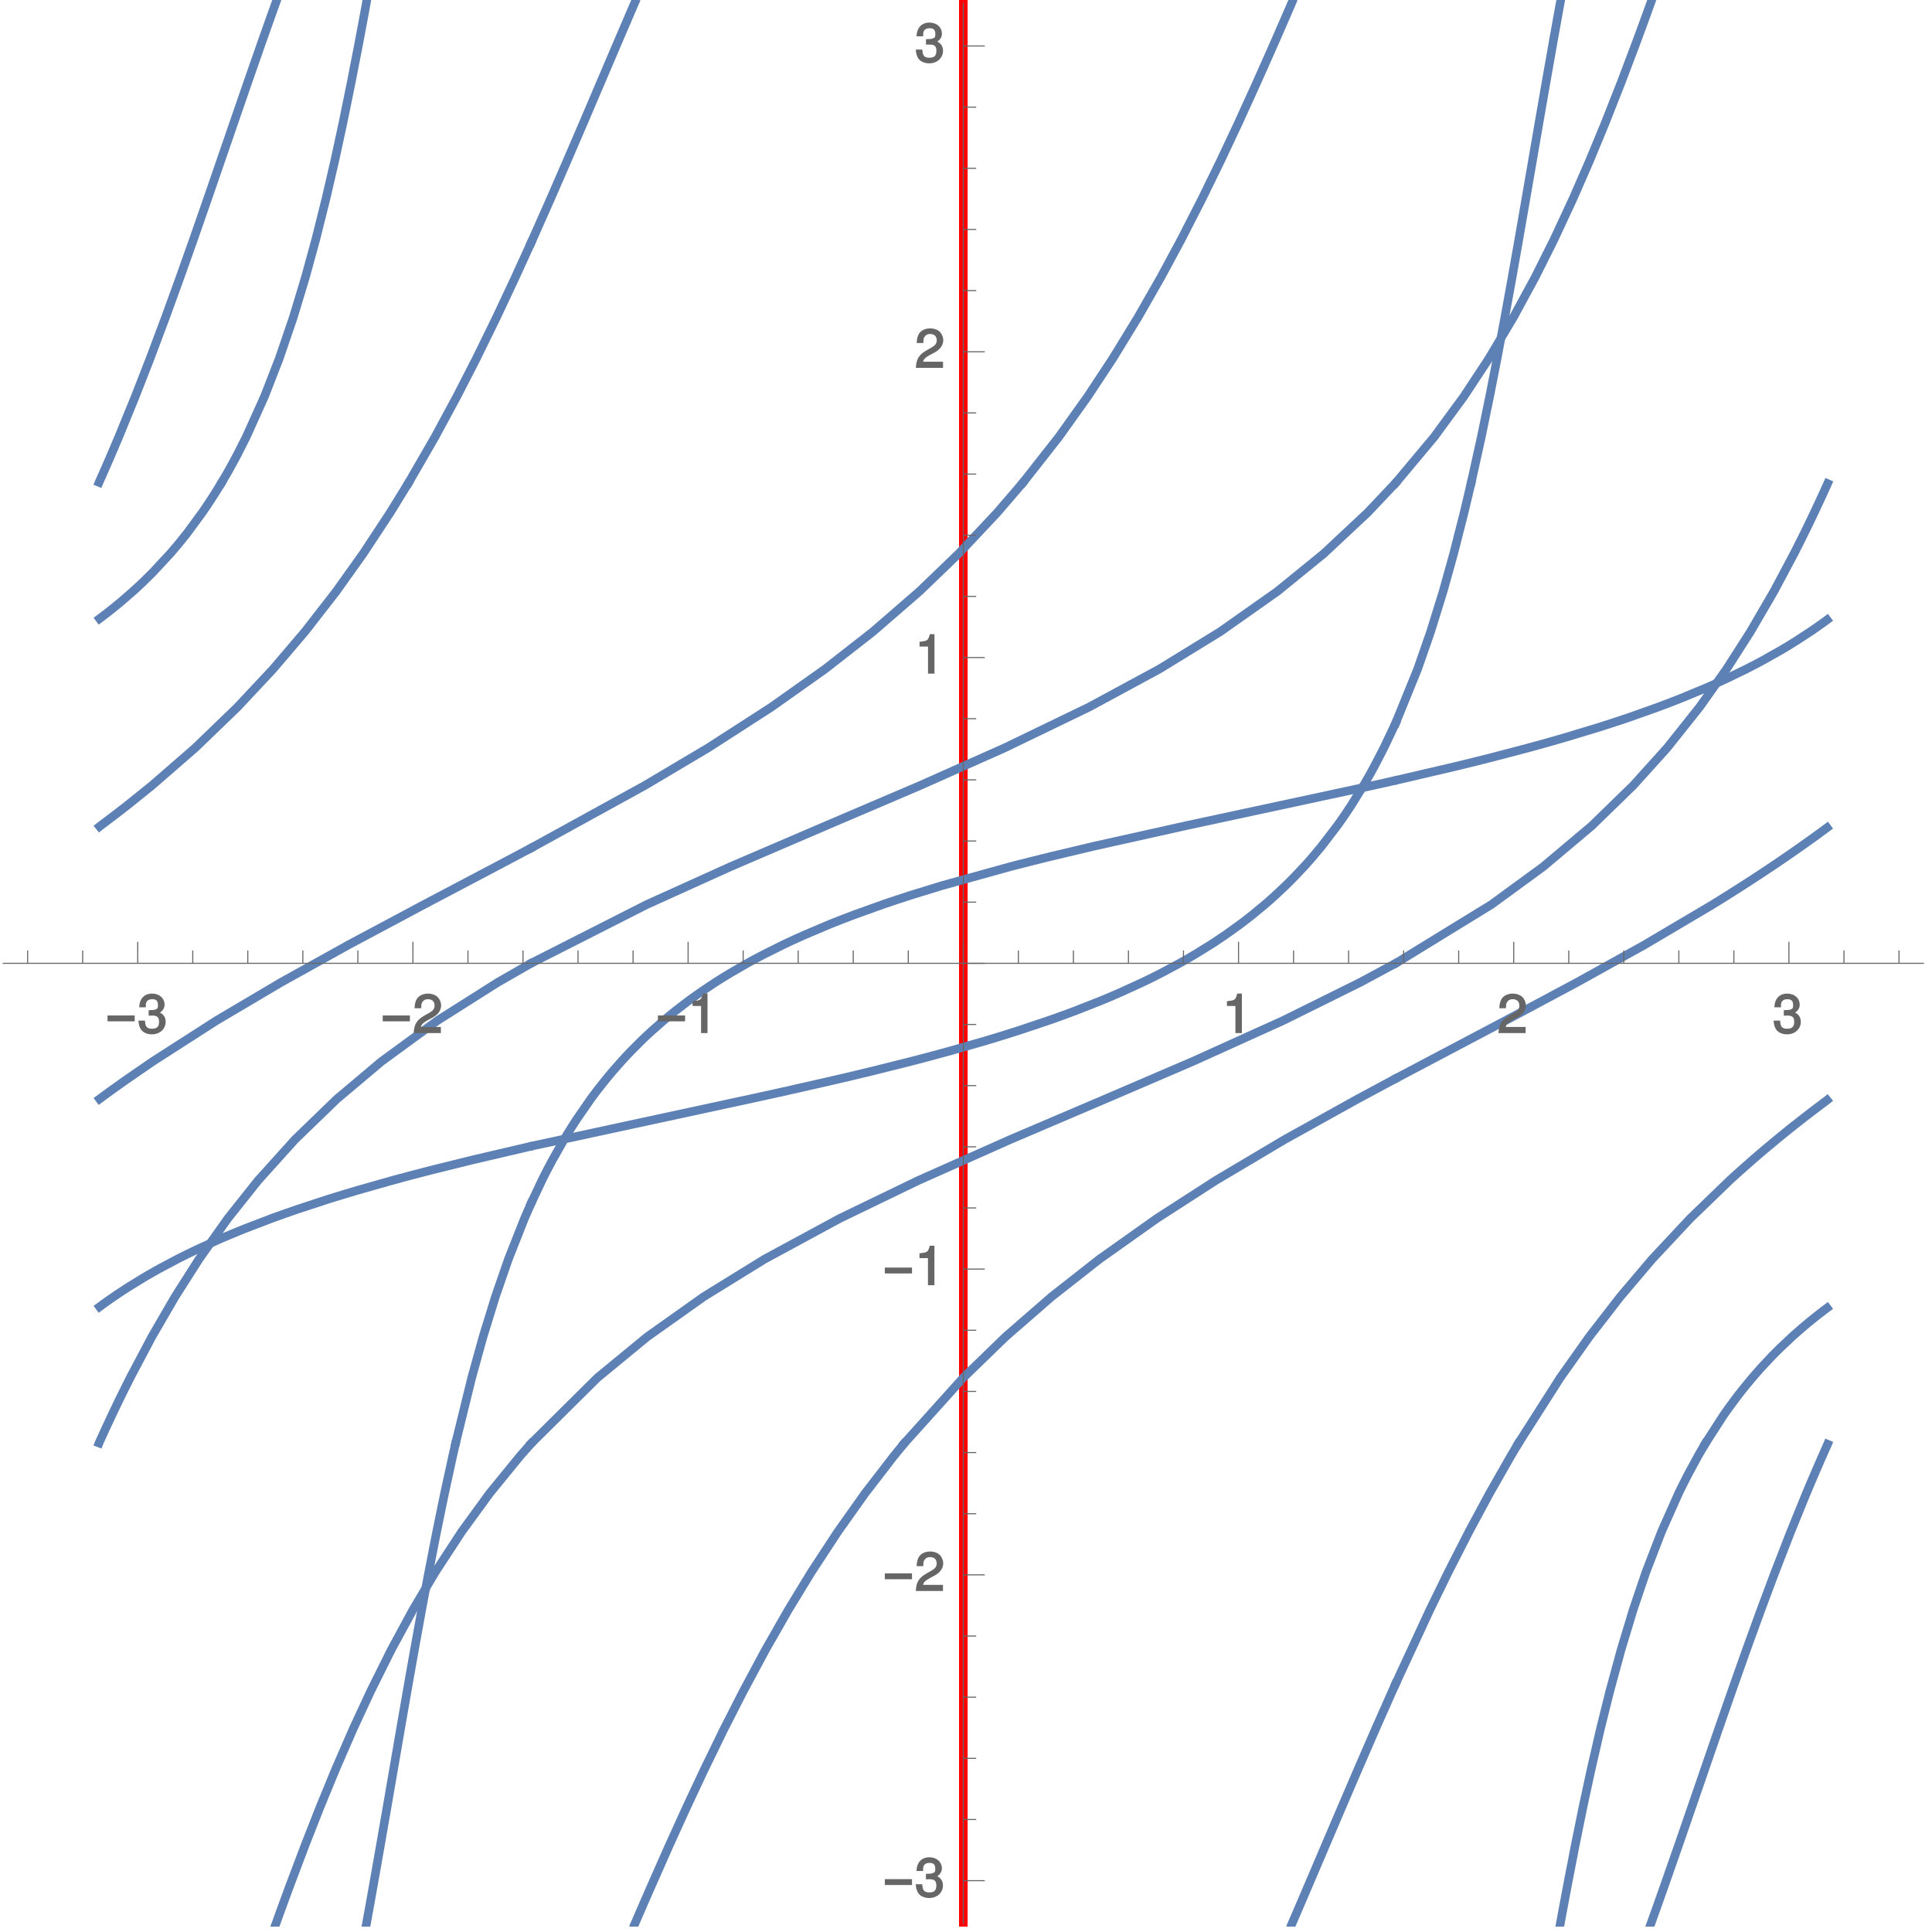 <?xml version="1.0" encoding="UTF-8"?>
<svg xmlns="http://www.w3.org/2000/svg" xmlns:xlink="http://www.w3.org/1999/xlink" width="360pt" height="360pt" viewBox="0 0 360 360" version="1.1">
<defs>
<g>
<symbol overflow="visible" id="glyph0-0">
<path style="stroke:none;" d="M 0.453 -0.125 L 0.453 -8.266 L 4.531 -8.266 L 4.531 0 L 0.453 0 Z M 1.25 -0.891 L 3.578 -0.891 L 3.578 -7.375 L 1.406 -7.375 L 1.406 -0.891 Z M 1.25 -0.891 "/>
</symbol>
<symbol overflow="visible" id="glyph0-1">
<path style="stroke:none;" d="M 5.281 -2.188 L 0.375 -2.188 L 0.375 -3.281 L 5.438 -3.281 L 5.438 -2.188 Z M 5.281 -2.188 "/>
</symbol>
<symbol overflow="visible" id="glyph1-0">
<path style="stroke:none;" d=""/>
</symbol>
<symbol overflow="visible" id="glyph1-1">
<path style="stroke:none;" d="M 2.203 -3.25 L 2.312 -3.25 L 2.688 -3.266 C 3.656 -3.266 3.984 -2.953 3.984 -2.094 C 3.984 -1.203 3.609 -0.812 2.688 -0.812 C 1.734 -0.812 1.422 -1.156 1.359 -2.328 L 0.141 -2.328 C 0.188 -1.625 0.344 -1.156 0.516 -0.844 C 0.875 -0.156 1.688 0.234 2.656 0.234 C 4.125 0.234 5.219 -0.766 5.219 -2.109 C 5.219 -3.016 4.703 -3.656 3.859 -3.938 L 3.859 -3.672 C 4.516 -3.938 5.016 -4.562 5.016 -5.266 C 5.016 -6.484 4.047 -7.359 2.688 -7.359 C 1.266 -7.359 0.328 -6.438 0.297 -4.797 L 1.516 -4.797 C 1.516 -5.359 1.516 -5.516 1.625 -5.734 C 1.812 -6.125 2.156 -6.312 2.703 -6.312 C 3.484 -6.312 3.781 -5.984 3.781 -5.234 C 3.781 -4.734 3.766 -4.578 3.375 -4.422 C 3.141 -4.312 2.828 -4.281 2.047 -4.266 L 2.047 -3.25 Z M 2.203 -3.25 "/>
</symbol>
<symbol overflow="visible" id="glyph1-2">
<path style="stroke:none;" d="M 5.062 -1.141 L 1.516 -1.141 C 1.578 -1.578 1.844 -1.859 2.719 -2.375 L 3.719 -2.906 C 4.703 -3.453 5.266 -4.266 5.266 -5.141 C 5.266 -5.734 4.984 -6.375 4.562 -6.766 C 4.141 -7.141 3.516 -7.359 2.844 -7.359 C 1.938 -7.359 1.156 -7 0.766 -6.406 C 0.516 -6.016 0.344 -5.484 0.312 -4.625 L 1.547 -4.625 C 1.562 -5.234 1.578 -5.438 1.703 -5.672 C 1.938 -6.094 2.281 -6.312 2.812 -6.312 C 3.609 -6.312 4.047 -5.875 4.047 -5.125 C 4.047 -4.562 3.766 -4.188 3.125 -3.812 L 2.203 -3.297 C 0.734 -2.453 0.25 -1.688 0.156 0 L 5.219 0 L 5.219 -1.141 Z M 5.062 -1.141 "/>
</symbol>
<symbol overflow="visible" id="glyph1-3">
<path style="stroke:none;" d="M 2.422 -5.188 L 2.422 0 L 3.625 0 L 3.625 -7.359 L 2.766 -7.359 C 2.406 -6.125 2.375 -6.125 0.844 -5.938 L 0.844 -5.047 L 2.422 -5.047 Z M 2.422 -5.188 "/>
</symbol>
</g>
<clipPath id="clip1">
  <path d="M 178 268 L 181 268 L 181 359 L 178 359 Z M 178 268 "/>
</clipPath>
<clipPath id="clip2">
  <path d="M 289 268 L 319 268 L 319 359 L 289 359 Z M 289 268 "/>
</clipPath>
<clipPath id="clip3">
  <path d="M 50 267 L 100 267 L 100 359 L 50 359 Z M 50 267 "/>
</clipPath>
<clipPath id="clip4">
  <path d="M 117 267 L 170 267 L 170 359 L 117 359 Z M 117 267 "/>
</clipPath>
<clipPath id="clip5">
  <path d="M 67 268 L 86 268 L 86 359 L 67 359 Z M 67 268 "/>
</clipPath>
<clipPath id="clip6">
  <path d="M 306 268 L 342 268 L 342 359 L 306 359 Z M 306 268 "/>
</clipPath>
<clipPath id="clip7">
  <path d="M 239 312 L 262 312 L 262 359 L 239 359 Z M 239 312 "/>
</clipPath>
</defs>
<g id="surface1">
<g clip-path="url(#clip1)" clip-rule="nonzero">
<path style="fill:none;stroke-width:1.6;stroke-linecap:square;stroke-linejoin:miter;stroke:rgb(99.998%,0%,0%);stroke-opacity:1;stroke-miterlimit:3.25;" d="M 179.5 1.5 L 179.5 90.887 " transform="matrix(1,0,0,-1,0,360)"/>
</g>
<path style="fill:none;stroke-width:1.6;stroke-linecap:square;stroke-linejoin:miter;stroke:rgb(99.998%,0%,0%);stroke-opacity:1;stroke-miterlimit:3.25;" d="M 179.5 91.113 L 179.5 269.887 " transform="matrix(1,0,0,-1,0,360)"/>
<path style="fill:none;stroke-width:1.6;stroke-linecap:square;stroke-linejoin:miter;stroke:rgb(99.998%,0%,0%);stroke-opacity:1;stroke-miterlimit:3.25;" d="M 179.5 270.113 L 179.5 359.5 " transform="matrix(1,0,0,-1,0,360)"/>
<g clip-path="url(#clip2)" clip-rule="nonzero">
<path style="fill:none;stroke-width:1.6;stroke-linecap:square;stroke-linejoin:miter;stroke:rgb(36.839%,50.677%,70.978%);stroke-opacity:1;stroke-miterlimit:3.25;" d="M 290.73 1.5 L 290.809 1.938 L 290.891 2.379 L 291.051 3.258 L 291.379 5.012 L 292.039 8.527 L 293.516 16.145 L 294.961 23.258 L 296.465 30.23 L 298.203 37.797 L 299.961 44.855 L 302.043 52.508 L 304.312 60.02 L 306.684 67.027 L 309.613 74.625 L 312.773 81.719 L 312.824 81.824 L 312.875 81.934 L 312.98 82.152 L 313.195 82.586 L 313.625 83.457 L 314.508 85.195 L 316.395 88.672 L 316.527 88.906 L 316.664 89.141 L 316.934 89.613 L 317.488 90.555 L 317.684 90.887 " transform="matrix(1,0,0,-1,0,360)"/>
</g>
<path style="fill:none;stroke-width:1.6;stroke-linecap:square;stroke-linejoin:miter;stroke:rgb(36.839%,50.677%,70.978%);stroke-opacity:1;stroke-miterlimit:3.25;" d="M 317.82 91.113 L 321.109 96.215 L 321.184 96.324 L 321.262 96.434 L 321.414 96.656 L 321.723 97.094 L 322.355 97.977 L 323.664 99.734 L 323.836 99.953 L 324.004 100.176 L 324.348 100.613 L 325.047 101.496 L 326.504 103.254 L 326.605 103.375 L 326.711 103.492 L 326.914 103.73 L 327.332 104.207 L 328.18 105.164 L 329.965 107.07 L 330.078 107.188 L 330.195 107.309 L 330.426 107.547 L 330.898 108.023 L 331.863 108.977 L 333.895 110.887 L 334.152 111.121 L 334.414 111.352 L 334.941 111.82 L 336.023 112.758 L 336.164 112.875 L 336.301 112.992 L 337.145 113.695 L 338.309 114.633 L 338.457 114.746 L 338.902 115.098 L 339.816 115.801 L 340.441 116.27 L 340.445 116.273 " transform="matrix(1,0,0,-1,0,360)"/>
<path style="fill:none;stroke-width:1.6;stroke-linecap:square;stroke-linejoin:miter;stroke:rgb(36.839%,50.677%,70.978%);stroke-opacity:1;stroke-miterlimit:3.25;" d="M 18.555 116.5 L 18.719 116.621 L 18.875 116.738 L 19.199 116.973 L 19.852 117.441 L 21.191 118.375 L 21.512 118.594 L 21.836 118.812 L 22.492 119.25 L 23.836 120.125 L 26.672 121.871 L 27.039 122.09 L 27.41 122.305 L 28.168 122.742 L 29.719 123.617 L 33.004 125.363 L 33.234 125.48 L 33.469 125.598 L 33.938 125.836 L 34.891 126.309 L 36.859 127.258 L 41.043 129.152 L 41.316 129.27 L 41.594 129.387 L 42.148 129.625 L 43.273 130.098 L 45.594 131.047 L 50.543 132.941 L 51.145 133.16 L 51.758 133.383 L 52.996 133.824 L 55.543 134.707 L 60.941 136.477 L 61.293 136.586 L 61.645 136.699 L 62.355 136.918 L 63.793 137.359 L 66.754 138.246 L 72.988 140.012 L 73.863 140.254 L 74.75 140.492 L 76.543 140.973 L 80.223 141.93 L 87.938 143.844 L 98.445 146.297 " transform="matrix(1,0,0,-1,0,360)"/>
<path style="fill:none;stroke-width:1.6;stroke-linecap:square;stroke-linejoin:miter;stroke:rgb(36.839%,50.677%,70.978%);stroke-opacity:1;stroke-miterlimit:3.25;" d="M 99.457 146.527 L 139.629 155.199 L 140.637 155.418 L 141.641 155.641 L 143.645 156.078 L 147.602 156.957 L 155.316 158.711 L 155.785 158.82 L 156.258 158.93 L 157.195 159.148 L 159.051 159.586 L 162.699 160.465 L 169.707 162.219 L 170.168 162.34 L 170.625 162.457 L 171.539 162.695 L 173.336 163.172 L 176.848 164.121 L 179.441 164.863 L 183.496 166.023 L 183.895 166.145 L 184.293 166.262 L 185.082 166.5 L 186.637 166.977 L 189.652 167.926 L 195.34 169.832 L 195.973 170.051 L 196.602 170.273 L 197.836 170.719 L 200.242 171.605 L 204.773 173.383 L 205.047 173.492 L 205.316 173.605 L 205.855 173.828 L 206.91 174.27 L 208.965 175.16 L 212.844 176.938 L 213.07 177.043 L 213.75 177.371 L 214.637 177.805 L 216.363 178.676 L 219.629 180.418 L 220.02 180.637 L 220.406 180.855 L 221.172 181.289 L 222.66 182.16 L 225.48 183.902 L 225.668 184.02 L 225.848 184.137 L 226.215 184.375 L 226.93 184.848 L 228.324 185.789 L 230.961 187.68 L 231.121 187.797 L 231.277 187.918 L 231.59 188.152 L 232.207 188.625 L 233.414 189.57 L 235.695 191.457 L 235.824 191.57 L 235.949 191.68 L 236.207 191.898 L 236.707 192.34 L 237.688 193.223 L 239.559 194.984 L 239.672 195.094 L 239.785 195.207 L 240.008 195.426 L 240.453 195.867 L 241.32 196.746 L 242.98 198.512 L 243.09 198.629 L 243.195 198.75 L 243.414 198.988 L 243.84 199.465 L 244.672 200.422 L 246.266 202.332 L 249.191 206.152 L 249.273 206.273 L 249.359 206.391 L 249.527 206.625 L 249.859 207.094 L 250.512 208.031 L 251.762 209.906 L 254.086 213.656 L 254.152 213.766 L 254.215 213.875 L 254.344 214.094 L 254.598 214.531 L 255.094 215.406 L 256.062 217.156 L 257.875 220.656 L 260 225.137 " transform="matrix(1,0,0,-1,0,360)"/>
<path style="fill:none;stroke-width:1.6;stroke-linecap:square;stroke-linejoin:miter;stroke:rgb(36.839%,50.677%,70.978%);stroke-opacity:1;stroke-miterlimit:3.25;" d="M 260.102 225.363 L 264.156 235.332 L 266.574 242.277 L 268.91 249.812 L 270.871 256.848 L 272.812 264.469 L 274.094 269.887 " transform="matrix(1,0,0,-1,0,360)"/>
<path style="fill:none;stroke-width:1.6;stroke-linecap:square;stroke-linejoin:miter;stroke:rgb(36.839%,50.677%,70.978%);stroke-opacity:1;stroke-miterlimit:3.25;" d="M 274.148 270.113 L 276.016 278.566 L 277.578 286.137 L 278.965 293.199 L 280.402 300.855 L 281.77 308.371 L 283.008 315.383 L 284.332 322.988 L 285.559 330.086 L 286.758 337.043 L 288.07 344.594 L 289.312 351.637 L 289.332 351.758 L 289.355 351.883 L 289.484 352.621 L 289.66 353.602 L 290.016 355.566 L 290.039 355.691 L 290.059 355.812 L 290.105 356.059 L 290.191 356.551 L 290.371 357.535 L 290.395 357.656 L 290.414 357.781 L 290.461 358.027 L 290.551 358.516 L 290.57 358.641 L 290.594 358.762 L 290.641 359.008 L 290.66 359.133 L 290.684 359.254 L 290.707 359.379 L 290.73 359.5 " transform="matrix(1,0,0,-1,0,360)"/>
<g clip-path="url(#clip3)" clip-rule="nonzero">
<path style="fill:none;stroke-width:1.6;stroke-linecap:square;stroke-linejoin:miter;stroke:rgb(36.839%,50.677%,70.978%);stroke-opacity:1;stroke-miterlimit:3.25;" d="M 51.398 1.5 L 51.477 1.719 L 51.559 1.938 L 51.715 2.379 L 52.031 3.258 L 52.672 5.012 L 53.961 8.527 L 56.836 16.145 L 59.629 23.258 L 62.496 30.23 L 65.785 37.797 L 69.059 44.855 L 72.867 52.508 L 76.938 60.02 L 81.086 67.027 L 86.055 74.625 L 91.223 81.719 L 96.895 88.672 L 98.848 90.887 " transform="matrix(1,0,0,-1,0,360)"/>
</g>
<path style="fill:none;stroke-width:1.6;stroke-linecap:square;stroke-linejoin:miter;stroke:rgb(36.839%,50.677%,70.978%);stroke-opacity:1;stroke-miterlimit:3.25;" d="M 99.055 91.113 L 111.301 103.254 L 120.574 110.887 L 131.125 118.375 L 142.441 125.363 L 156.434 132.941 L 171.059 140.012 L 179.645 143.836 L 188.273 147.676 L 205.91 155.199 L 222.262 162.219 L 239.09 169.832 L 253.434 176.938 L 259.844 180.387 " transform="matrix(1,0,0,-1,0,360)"/>
<path style="fill:none;stroke-width:1.6;stroke-linecap:square;stroke-linejoin:miter;stroke:rgb(36.839%,50.677%,70.978%);stroke-opacity:1;stroke-miterlimit:3.25;" d="M 260.254 180.613 L 277.914 191.457 L 287.566 198.512 L 296.637 206.152 L 304.344 213.656 L 310.652 220.656 L 316.695 228.246 L 321.719 235.332 L 326.164 242.277 L 330.551 249.812 L 334.297 256.848 L 334.355 256.965 L 334.418 257.086 L 334.781 257.801 L 335.262 258.754 L 336.207 260.656 L 336.266 260.777 L 336.324 260.895 L 336.676 261.609 L 337.137 262.562 L 338.047 264.469 L 338.102 264.582 L 338.152 264.691 L 338.469 265.359 L 338.883 266.25 L 338.934 266.359 L 338.988 266.473 L 339.09 266.695 L 339.297 267.137 L 339.703 268.027 L 339.754 268.141 L 339.809 268.25 L 339.91 268.473 L 340.109 268.918 L 340.16 269.027 L 340.211 269.141 L 340.312 269.363 L 340.363 269.473 L 340.414 269.586 L 340.465 269.695 L 340.512 269.809 L 340.547 269.887 " transform="matrix(1,0,0,-1,0,360)"/>
<path style="fill:none;stroke-width:1.6;stroke-linecap:square;stroke-linejoin:miter;stroke:rgb(36.839%,50.677%,70.978%);stroke-opacity:1;stroke-miterlimit:3.25;" d="M 18.453 270.113 L 18.512 270.254 L 18.562 270.363 L 18.613 270.477 L 18.715 270.699 L 18.762 270.809 L 18.812 270.922 L 18.91 271.141 L 19.109 271.586 L 19.156 271.695 L 19.207 271.805 L 19.301 272.023 L 19.496 272.461 L 19.879 273.332 L 20.637 275.078 L 22.121 278.566 L 25.215 286.137 L 27.969 293.199 L 30.84 300.855 L 33.566 308.371 L 36.051 315.383 L 38.699 322.988 L 41.145 330.086 L 43.539 337.043 L 46.145 344.594 L 48.602 351.637 L 48.645 351.758 L 48.688 351.883 L 48.777 352.129 L 48.949 352.621 L 49.297 353.602 L 49.992 355.566 L 50.035 355.691 L 50.078 355.812 L 50.168 356.059 L 50.344 356.551 L 50.691 357.535 L 50.738 357.656 L 50.781 357.781 L 50.867 358.027 L 51.047 358.516 L 51.09 358.641 L 51.133 358.762 L 51.223 359.008 L 51.266 359.133 L 51.309 359.254 L 51.355 359.379 L 51.398 359.5 " transform="matrix(1,0,0,-1,0,360)"/>
<g clip-path="url(#clip4)" clip-rule="nonzero">
<path style="fill:none;stroke-width:1.6;stroke-linecap:square;stroke-linejoin:miter;stroke:rgb(36.839%,50.677%,70.978%);stroke-opacity:1;stroke-miterlimit:3.25;" d="M 118.281 1.5 L 118.469 1.938 L 118.66 2.379 L 119.039 3.258 L 119.801 5.012 L 121.336 8.527 L 124.707 16.145 L 127.941 23.258 L 131.211 30.23 L 134.895 37.797 L 138.496 44.855 L 142.602 52.508 L 146.891 60.02 L 151.164 67.027 L 156.145 74.625 L 161.18 81.719 L 166.543 88.672 L 168.352 90.887 " transform="matrix(1,0,0,-1,0,360)"/>
</g>
<path style="fill:none;stroke-width:1.6;stroke-linecap:square;stroke-linejoin:miter;stroke:rgb(36.839%,50.677%,70.978%);stroke-opacity:1;stroke-miterlimit:3.25;" d="M 168.543 91.113 L 179.473 103.254 L 187.344 110.887 L 195.949 118.375 L 204.852 125.363 L 215.535 132.941 L 226.496 140.012 L 239.398 147.676 L 252.934 155.199 L 259.836 158.906 " transform="matrix(1,0,0,-1,0,360)"/>
<path style="fill:none;stroke-width:1.6;stroke-linecap:square;stroke-linejoin:miter;stroke:rgb(36.839%,50.677%,70.978%);stroke-opacity:1;stroke-miterlimit:3.25;" d="M 260.266 159.137 L 280.531 169.832 L 293.832 176.938 L 300.246 180.5 L 306.367 183.902 L 319.137 191.457 L 319.316 191.57 L 319.496 191.68 L 319.852 191.898 L 320.562 192.34 L 321.973 193.223 L 324.75 194.984 L 324.922 195.094 L 325.09 195.207 L 325.434 195.426 L 326.113 195.867 L 327.465 196.746 L 330.125 198.512 L 330.305 198.629 L 330.48 198.75 L 330.836 198.988 L 331.539 199.465 L 332.938 200.422 L 333.113 200.543 L 333.285 200.66 L 333.633 200.898 L 334.32 201.379 L 335.684 202.332 L 335.852 202.453 L 336.02 202.57 L 336.355 202.809 L 337.027 203.289 L 337.195 203.406 L 337.359 203.527 L 337.695 203.766 L 338.355 204.242 L 338.52 204.363 L 338.684 204.48 L 339.012 204.723 L 339.176 204.84 L 339.34 204.961 L 339.668 205.199 L 339.828 205.316 L 339.992 205.438 L 340.152 205.559 L 340.316 205.676 L 340.445 205.773 " transform="matrix(1,0,0,-1,0,360)"/>
<path style="fill:none;stroke-width:1.6;stroke-linecap:square;stroke-linejoin:miter;stroke:rgb(36.839%,50.677%,70.978%);stroke-opacity:1;stroke-miterlimit:3.25;" d="M 18.555 206 L 18.598 206.035 L 18.762 206.152 L 18.918 206.273 L 19.074 206.391 L 19.391 206.625 L 20.012 207.094 L 21.25 208.031 L 23.676 209.906 L 28.336 213.656 L 36.387 220.656 L 44.254 228.246 L 50.883 235.332 L 56.801 242.277 L 62.66 249.812 L 67.676 256.848 L 72.695 264.469 L 76.035 269.887 " transform="matrix(1,0,0,-1,0,360)"/>
<path style="fill:none;stroke-width:1.6;stroke-linecap:square;stroke-linejoin:miter;stroke:rgb(36.839%,50.677%,70.978%);stroke-opacity:1;stroke-miterlimit:3.25;" d="M 76.172 270.113 L 81.051 278.566 L 85.141 286.137 L 88.766 293.199 L 92.512 300.855 L 96.043 308.371 L 98.898 314.637 " transform="matrix(1,0,0,-1,0,360)"/>
<path style="fill:none;stroke-width:1.6;stroke-linecap:square;stroke-linejoin:miter;stroke:rgb(36.839%,50.677%,70.978%);stroke-opacity:1;stroke-miterlimit:3.25;" d="M 99 314.863 L 102.605 322.988 L 105.691 330.086 L 108.684 337.043 L 111.902 344.594 L 114.906 351.637 L 114.957 351.758 L 115.012 351.883 L 115.328 352.621 L 115.746 353.602 L 116.59 355.566 L 116.641 355.691 L 116.695 355.812 L 117.434 357.535 L 117.484 357.656 L 117.539 357.781 L 117.645 358.027 L 117.855 358.516 L 117.91 358.641 L 117.961 358.762 L 118.07 359.008 L 118.121 359.133 L 118.176 359.254 L 118.227 359.379 L 118.281 359.5 " transform="matrix(1,0,0,-1,0,360)"/>
<g clip-path="url(#clip5)" clip-rule="nonzero">
<path style="fill:none;stroke-width:1.6;stroke-linecap:square;stroke-linejoin:miter;stroke:rgb(36.839%,50.677%,70.978%);stroke-opacity:1;stroke-miterlimit:3.25;" d="M 68.27 1.5 L 68.289 1.609 L 68.312 1.719 L 68.352 1.938 L 68.43 2.379 L 68.59 3.258 L 68.91 5.012 L 69.539 8.527 L 70.883 16.145 L 72.121 23.258 L 73.324 30.23 L 74.629 37.797 L 75.855 44.855 L 77.211 52.508 L 78.574 60.02 L 79.887 67.027 L 81.375 74.625 L 82.832 81.719 L 84.348 88.672 L 84.852 90.887 " transform="matrix(1,0,0,-1,0,360)"/>
</g>
<path style="fill:none;stroke-width:1.6;stroke-linecap:square;stroke-linejoin:miter;stroke:rgb(36.839%,50.677%,70.978%);stroke-opacity:1;stroke-miterlimit:3.25;" d="M 84.906 91.113 L 87.891 103.254 L 90.004 110.887 L 92.312 118.375 L 94.73 125.363 L 97.723 132.941 L 98.898 135.637 " transform="matrix(1,0,0,-1,0,360)"/>
<path style="fill:none;stroke-width:1.6;stroke-linecap:square;stroke-linejoin:miter;stroke:rgb(36.839%,50.677%,70.978%);stroke-opacity:1;stroke-miterlimit:3.25;" d="M 99 135.863 L 101.02 140.133 L 101.078 140.254 L 101.199 140.492 L 101.438 140.973 L 101.926 141.93 L 102.941 143.844 L 105.113 147.676 L 105.18 147.793 L 105.25 147.91 L 105.395 148.148 L 105.676 148.617 L 106.258 149.559 L 107.461 151.438 L 110.066 155.199 L 110.148 155.309 L 110.227 155.418 L 110.391 155.641 L 110.715 156.078 L 111.383 156.957 L 112.77 158.711 L 112.855 158.82 L 113.125 159.148 L 113.488 159.586 L 114.23 160.465 L 115.777 162.219 L 115.883 162.34 L 115.992 162.457 L 116.211 162.695 L 116.652 163.172 L 117.555 164.121 L 119.449 166.023 L 119.574 166.145 L 119.695 166.262 L 120.445 166.977 L 121.477 167.926 L 123.645 169.832 L 123.773 169.941 L 123.906 170.051 L 124.172 170.273 L 124.707 170.719 L 125.809 171.605 L 128.125 173.383 L 128.273 173.492 L 128.426 173.605 L 128.727 173.828 L 129.344 174.27 L 130.605 175.16 L 133.266 176.938 L 133.434 177.043 L 133.605 177.152 L 133.945 177.371 L 134.641 177.805 L 136.066 178.676 L 139.078 180.418 L 139.273 180.527 L 139.473 180.637 L 139.867 180.855 L 140.672 181.289 L 142.32 182.16 L 145.816 183.902 L 146.062 184.02 L 146.312 184.137 L 146.812 184.375 L 147.828 184.848 L 149.922 185.789 L 154.379 187.68 L 154.672 187.797 L 154.965 187.918 L 155.555 188.152 L 156.754 188.625 L 159.227 189.57 L 164.496 191.457 L 164.816 191.57 L 165.137 191.68 L 165.785 191.898 L 167.105 192.34 L 169.812 193.223 L 175.539 194.984 L 179.688 196.137 L 188.254 198.512 L 188.715 198.629 L 189.176 198.75 L 190.105 198.988 L 191.988 199.465 L 195.836 200.422 L 203.871 202.332 L 221.008 206.152 L 255.898 213.656 L 256.391 213.766 L 256.879 213.875 L 257.859 214.094 L 259.543 214.473 " transform="matrix(1,0,0,-1,0,360)"/>
<path style="fill:none;stroke-width:1.6;stroke-linecap:square;stroke-linejoin:miter;stroke:rgb(36.839%,50.677%,70.978%);stroke-opacity:1;stroke-miterlimit:3.25;" d="M 260.555 214.703 L 271.07 217.156 L 271.977 217.375 L 272.875 217.594 L 274.652 218.031 L 278.137 218.906 L 284.801 220.656 L 285.238 220.777 L 285.672 220.895 L 286.535 221.133 L 288.242 221.605 L 291.559 222.555 L 297.832 224.453 L 298.582 224.688 L 299.324 224.926 L 300.785 225.402 L 303.625 226.348 L 308.965 228.246 L 309.262 228.359 L 309.559 228.469 L 310.148 228.691 L 311.309 229.133 L 313.566 230.02 L 317.82 231.789 L 318.074 231.898 L 318.328 232.012 L 318.832 232.23 L 319.824 232.676 L 321.754 233.562 L 325.395 235.332 L 325.824 235.551 L 326.246 235.766 L 327.082 236.199 L 328.703 237.07 L 331.777 238.805 L 331.965 238.914 L 332.148 239.023 L 332.512 239.238 L 333.234 239.672 L 334.637 240.543 L 337.297 242.277 L 337.473 242.395 L 337.645 242.512 L 337.988 242.75 L 338.668 243.219 L 338.836 243.336 L 339 243.457 L 339.332 243.691 L 339.66 243.926 L 339.984 244.16 L 340.148 244.281 L 340.309 244.398 L 340.445 244.5 " transform="matrix(1,0,0,-1,0,360)"/>
<path style="fill:none;stroke-width:1.6;stroke-linecap:square;stroke-linejoin:miter;stroke:rgb(36.839%,50.677%,70.978%);stroke-opacity:1;stroke-miterlimit:3.25;" d="M 18.555 244.727 L 18.742 244.867 L 19.055 245.105 L 19.367 245.34 L 19.676 245.574 L 20.281 246.047 L 20.434 246.164 L 20.879 246.516 L 21.465 246.988 L 22.605 247.93 L 24.773 249.812 L 24.898 249.926 L 25.262 250.254 L 25.738 250.695 L 26.672 251.574 L 28.453 253.332 L 31.719 256.848 L 31.82 256.965 L 31.926 257.086 L 32.133 257.324 L 32.539 257.801 L 33.34 258.754 L 34.867 260.656 L 37.672 264.469 L 37.75 264.582 L 37.828 264.691 L 38.285 265.359 L 38.883 266.25 L 40.035 268.027 L 41.18 269.887 " transform="matrix(1,0,0,-1,0,360)"/>
<path style="fill:none;stroke-width:1.6;stroke-linecap:square;stroke-linejoin:miter;stroke:rgb(36.839%,50.677%,70.978%);stroke-opacity:1;stroke-miterlimit:3.25;" d="M 41.316 270.113 L 42.309 271.805 L 42.43 272.023 L 42.68 272.461 L 43.164 273.332 L 44.109 275.078 L 45.879 278.566 L 49.289 286.137 L 52.035 293.199 L 54.648 300.855 L 56.922 308.371 L 58.84 315.383 L 60.742 322.988 L 62.387 330.086 L 63.891 337.043 L 65.434 344.594 L 66.805 351.637 L 66.828 351.758 L 66.852 351.883 L 66.898 352.129 L 66.988 352.621 L 67.176 353.602 L 67.543 355.566 L 67.566 355.691 L 67.59 355.812 L 67.637 356.059 L 67.727 356.551 L 67.91 357.535 L 67.934 357.656 L 67.953 357.781 L 68 358.027 L 68.09 358.516 L 68.113 358.641 L 68.137 358.762 L 68.18 359.008 L 68.203 359.133 L 68.227 359.254 L 68.25 359.379 L 68.27 359.5 " transform="matrix(1,0,0,-1,0,360)"/>
<g clip-path="url(#clip6)" clip-rule="nonzero">
<path style="fill:none;stroke-width:1.6;stroke-linecap:square;stroke-linejoin:miter;stroke:rgb(36.839%,50.677%,70.978%);stroke-opacity:1;stroke-miterlimit:3.25;" d="M 307.602 1.5 L 307.758 1.938 L 307.918 2.379 L 308.23 3.258 L 308.859 5.012 L 310.102 8.527 L 312.766 16.145 L 315.223 23.258 L 317.621 30.23 L 320.227 37.797 L 322.684 44.855 L 325.391 52.508 L 328.117 60.02 L 330.738 67.027 L 333.691 74.625 L 336.578 81.719 L 336.625 81.824 L 336.672 81.934 L 336.762 82.152 L 336.945 82.586 L 337.309 83.457 L 338.051 85.195 L 338.098 85.301 L 338.238 85.629 L 338.426 86.062 L 338.801 86.934 L 339.562 88.672 L 339.613 88.789 L 339.668 88.906 L 339.77 89.141 L 339.98 89.613 L 340.031 89.73 L 340.086 89.848 L 340.191 90.086 L 340.242 90.203 L 340.297 90.32 L 340.402 90.555 L 340.453 90.676 L 340.508 90.793 L 340.547 90.887 " transform="matrix(1,0,0,-1,0,360)"/>
</g>
<path style="fill:none;stroke-width:1.6;stroke-linecap:square;stroke-linejoin:miter;stroke:rgb(36.839%,50.677%,70.978%);stroke-opacity:1;stroke-miterlimit:3.25;" d="M 18.453 91.113 L 18.465 91.145 L 18.52 91.266 L 18.625 91.5 L 18.68 91.617 L 18.73 91.734 L 18.84 91.973 L 19.055 92.441 L 19.105 92.562 L 19.27 92.914 L 19.484 93.387 L 19.922 94.328 L 20.805 96.215 L 20.906 96.434 L 21.012 96.656 L 21.219 97.094 L 21.641 97.977 L 22.492 99.734 L 24.246 103.254 L 28.285 110.887 L 32.625 118.375 L 37.078 125.363 L 42.445 132.941 L 48.07 140.012 L 54.977 147.676 L 62.758 155.199 L 71.09 162.219 L 81.512 169.832 L 92.734 176.938 L 98.746 180.387 " transform="matrix(1,0,0,-1,0,360)"/>
<path style="fill:none;stroke-width:1.6;stroke-linecap:square;stroke-linejoin:miter;stroke:rgb(36.839%,50.677%,70.978%);stroke-opacity:1;stroke-miterlimit:3.25;" d="M 99.156 180.613 L 120.523 191.457 L 136.121 198.512 L 153.926 206.152 L 171.5 213.656 L 179.379 217.164 L 187.227 220.656 L 202.934 228.246 L 216.031 235.332 L 227.348 242.277 L 238.031 249.812 L 246.676 256.848 L 254.82 264.469 L 259.945 269.887 " transform="matrix(1,0,0,-1,0,360)"/>
<path style="fill:none;stroke-width:1.6;stroke-linecap:square;stroke-linejoin:miter;stroke:rgb(36.839%,50.677%,70.978%);stroke-opacity:1;stroke-miterlimit:3.25;" d="M 260.152 270.113 L 267.223 278.566 L 272.781 286.137 L 277.434 293.199 L 281.992 300.855 L 286.07 308.371 L 289.578 315.383 L 293.117 322.988 L 296.215 330.086 L 299.09 337.043 L 302.062 344.594 L 304.727 351.637 L 304.773 351.758 L 304.816 351.883 L 304.91 352.129 L 305.09 352.621 L 305.453 353.602 L 306.176 355.566 L 306.219 355.691 L 306.266 355.812 L 306.535 356.551 L 306.891 357.535 L 306.938 357.656 L 306.98 357.781 L 307.07 358.027 L 307.246 358.516 L 307.293 358.641 L 307.336 358.762 L 307.426 359.008 L 307.469 359.133 L 307.512 359.254 L 307.559 359.379 L 307.602 359.5 " transform="matrix(1,0,0,-1,0,360)"/>
<g clip-path="url(#clip7)" clip-rule="nonzero">
<path style="fill:none;stroke-width:1.6;stroke-linecap:square;stroke-linejoin:miter;stroke:rgb(36.839%,50.677%,70.978%);stroke-opacity:1;stroke-miterlimit:3.25;" d="M 240.719 1.5 L 240.812 1.719 L 240.91 1.938 L 241.098 2.379 L 241.477 3.258 L 242.23 5.012 L 243.734 8.527 L 246.984 16.145 L 250.02 23.258 L 253.012 30.23 L 256.297 37.797 L 259.426 44.855 L 260 46.137 " transform="matrix(1,0,0,-1,0,360)"/>
</g>
<path style="fill:none;stroke-width:1.6;stroke-linecap:square;stroke-linejoin:miter;stroke:rgb(36.839%,50.677%,70.978%);stroke-opacity:1;stroke-miterlimit:3.25;" d="M 260.102 46.363 L 266.43 60.02 L 269.852 67.027 L 273.73 74.625 L 277.551 81.719 L 281.516 88.672 L 282.828 90.887 " transform="matrix(1,0,0,-1,0,360)"/>
<path style="fill:none;stroke-width:1.6;stroke-linecap:square;stroke-linejoin:miter;stroke:rgb(36.839%,50.677%,70.978%);stroke-opacity:1;stroke-miterlimit:3.25;" d="M 282.965 91.113 L 290.711 103.254 L 296.117 110.887 L 301.918 118.375 L 307.844 125.363 L 314.93 132.941 L 322.254 140.012 L 322.383 140.133 L 322.516 140.254 L 322.777 140.492 L 323.301 140.973 L 324.367 141.93 L 326.539 143.844 L 326.676 143.965 L 326.816 144.086 L 327.648 144.801 L 328.773 145.762 L 331.211 147.793 L 331.355 147.91 L 331.641 148.148 L 332.219 148.617 L 333.387 149.559 L 333.531 149.676 L 333.68 149.793 L 333.973 150.027 L 334.566 150.496 L 335.766 151.438 L 335.914 151.555 L 336.066 151.672 L 336.371 151.91 L 337.59 152.848 L 338.207 153.32 L 338.52 153.555 L 338.828 153.789 L 339.141 154.023 L 339.457 154.262 L 339.926 154.613 L 340.086 154.73 L 340.242 154.848 L 340.402 154.965 L 340.445 155 " transform="matrix(1,0,0,-1,0,360)"/>
<path style="fill:none;stroke-width:1.6;stroke-linecap:square;stroke-linejoin:miter;stroke:rgb(36.839%,50.677%,70.978%);stroke-opacity:1;stroke-miterlimit:3.25;" d="M 18.555 155.227 L 18.816 155.418 L 19.113 155.641 L 19.711 156.078 L 20.918 156.957 L 23.379 158.711 L 28.473 162.219 L 40.332 169.832 L 52.348 176.938 L 58.754 180.5 L 64.867 183.902 L 79.016 191.457 L 92.406 198.512 L 98.734 201.863 " transform="matrix(1,0,0,-1,0,360)"/>
<path style="fill:none;stroke-width:1.6;stroke-linecap:square;stroke-linejoin:miter;stroke:rgb(36.839%,50.677%,70.978%);stroke-opacity:1;stroke-miterlimit:3.25;" d="M 99.164 202.094 L 120.184 213.656 L 131.969 220.656 L 143.742 228.246 L 153.742 235.332 L 162.633 242.277 L 171.328 249.812 L 178.641 256.848 L 179.461 257.719 L 185.801 264.469 L 190.457 269.887 " transform="matrix(1,0,0,-1,0,360)"/>
<path style="fill:none;stroke-width:1.6;stroke-linecap:square;stroke-linejoin:miter;stroke:rgb(36.839%,50.677%,70.978%);stroke-opacity:1;stroke-miterlimit:3.25;" d="M 190.648 270.113 L 197.285 278.566 L 202.691 286.137 L 207.348 293.199 L 212.035 300.855 L 216.332 308.371 L 220.109 315.383 L 223.996 322.988 L 227.461 330.086 L 230.734 337.043 L 234.172 344.594 L 237.301 351.637 L 237.352 351.758 L 237.406 351.883 L 237.516 352.129 L 237.73 352.621 L 238.16 353.602 L 239.016 355.566 L 239.07 355.691 L 239.125 355.812 L 239.23 356.059 L 239.445 356.551 L 239.871 357.535 L 239.922 357.656 L 239.977 357.781 L 240.082 358.027 L 240.297 358.516 L 240.348 358.641 L 240.402 358.762 L 240.508 359.008 L 240.559 359.133 L 240.613 359.254 L 240.668 359.379 L 240.719 359.5 " transform="matrix(1,0,0,-1,0,360)"/>
<path style="fill:none;stroke-width:0.2;stroke-linecap:butt;stroke-linejoin:miter;stroke:rgb(39.999%,39.999%,39.999%);stroke-opacity:1;stroke-miterlimit:3.25;" d="M 5.148 180.5 L 5.148 182.898 " transform="matrix(1,0,0,-1,0,360)"/>
<path style="fill:none;stroke-width:0.2;stroke-linecap:butt;stroke-linejoin:miter;stroke:rgb(39.999%,39.999%,39.999%);stroke-opacity:1;stroke-miterlimit:3.25;" d="M 15.406 180.5 L 15.406 182.898 " transform="matrix(1,0,0,-1,0,360)"/>
<path style="fill:none;stroke-width:0.2;stroke-linecap:butt;stroke-linejoin:miter;stroke:rgb(39.999%,39.999%,39.999%);stroke-opacity:1;stroke-miterlimit:3.25;" d="M 25.66 180.5 L 25.66 184.5 " transform="matrix(1,0,0,-1,0,360)"/>
<g style="fill:rgb(39.999%,39.999%,39.999%);fill-opacity:1;">
  <use xlink:href="#glyph0-1" x="19.661" y="192.5"/>
</g>
<g style="fill:rgb(39.999%,39.999%,39.999%);fill-opacity:1;">
  <use xlink:href="#glyph1-1" x="25.651" y="192.5"/>
</g>
<path style="fill:none;stroke-width:0.2;stroke-linecap:butt;stroke-linejoin:miter;stroke:rgb(39.999%,39.999%,39.999%);stroke-opacity:1;stroke-miterlimit:3.25;" d="M 35.918 180.5 L 35.918 182.898 " transform="matrix(1,0,0,-1,0,360)"/>
<path style="fill:none;stroke-width:0.2;stroke-linecap:butt;stroke-linejoin:miter;stroke:rgb(39.999%,39.999%,39.999%);stroke-opacity:1;stroke-miterlimit:3.25;" d="M 46.172 180.5 L 46.172 182.898 " transform="matrix(1,0,0,-1,0,360)"/>
<path style="fill:none;stroke-width:0.2;stroke-linecap:butt;stroke-linejoin:miter;stroke:rgb(39.999%,39.999%,39.999%);stroke-opacity:1;stroke-miterlimit:3.25;" d="M 56.43 180.5 L 56.43 182.898 " transform="matrix(1,0,0,-1,0,360)"/>
<path style="fill:none;stroke-width:0.2;stroke-linecap:butt;stroke-linejoin:miter;stroke:rgb(39.999%,39.999%,39.999%);stroke-opacity:1;stroke-miterlimit:3.25;" d="M 66.684 180.5 L 66.684 182.898 " transform="matrix(1,0,0,-1,0,360)"/>
<path style="fill:none;stroke-width:0.2;stroke-linecap:butt;stroke-linejoin:miter;stroke:rgb(39.999%,39.999%,39.999%);stroke-opacity:1;stroke-miterlimit:3.25;" d="M 76.941 180.5 L 76.941 184.5 " transform="matrix(1,0,0,-1,0,360)"/>
<g style="fill:rgb(39.999%,39.999%,39.999%);fill-opacity:1;">
  <use xlink:href="#glyph0-1" x="70.941" y="192.5"/>
</g>
<g style="fill:rgb(39.999%,39.999%,39.999%);fill-opacity:1;">
  <use xlink:href="#glyph1-2" x="76.931" y="192.5"/>
</g>
<path style="fill:none;stroke-width:0.2;stroke-linecap:butt;stroke-linejoin:miter;stroke:rgb(39.999%,39.999%,39.999%);stroke-opacity:1;stroke-miterlimit:3.25;" d="M 87.195 180.5 L 87.195 182.898 " transform="matrix(1,0,0,-1,0,360)"/>
<path style="fill:none;stroke-width:0.2;stroke-linecap:butt;stroke-linejoin:miter;stroke:rgb(39.999%,39.999%,39.999%);stroke-opacity:1;stroke-miterlimit:3.25;" d="M 97.453 180.5 L 97.453 182.898 " transform="matrix(1,0,0,-1,0,360)"/>
<path style="fill:none;stroke-width:0.2;stroke-linecap:butt;stroke-linejoin:miter;stroke:rgb(39.999%,39.999%,39.999%);stroke-opacity:1;stroke-miterlimit:3.25;" d="M 107.707 180.5 L 107.707 182.898 " transform="matrix(1,0,0,-1,0,360)"/>
<path style="fill:none;stroke-width:0.2;stroke-linecap:butt;stroke-linejoin:miter;stroke:rgb(39.999%,39.999%,39.999%);stroke-opacity:1;stroke-miterlimit:3.25;" d="M 117.965 180.5 L 117.965 182.898 " transform="matrix(1,0,0,-1,0,360)"/>
<path style="fill:none;stroke-width:0.2;stroke-linecap:butt;stroke-linejoin:miter;stroke:rgb(39.999%,39.999%,39.999%);stroke-opacity:1;stroke-miterlimit:3.25;" d="M 128.219 180.5 L 128.219 184.5 " transform="matrix(1,0,0,-1,0,360)"/>
<g style="fill:rgb(39.999%,39.999%,39.999%);fill-opacity:1;">
  <use xlink:href="#glyph0-1" x="122.22" y="192.5"/>
</g>
<g style="fill:rgb(39.999%,39.999%,39.999%);fill-opacity:1;">
  <use xlink:href="#glyph1-3" x="128.21" y="192.5"/>
</g>
<path style="fill:none;stroke-width:0.2;stroke-linecap:butt;stroke-linejoin:miter;stroke:rgb(39.999%,39.999%,39.999%);stroke-opacity:1;stroke-miterlimit:3.25;" d="M 138.477 180.5 L 138.477 182.898 " transform="matrix(1,0,0,-1,0,360)"/>
<path style="fill:none;stroke-width:0.2;stroke-linecap:butt;stroke-linejoin:miter;stroke:rgb(39.999%,39.999%,39.999%);stroke-opacity:1;stroke-miterlimit:3.25;" d="M 148.73 180.5 L 148.73 182.898 " transform="matrix(1,0,0,-1,0,360)"/>
<path style="fill:none;stroke-width:0.2;stroke-linecap:butt;stroke-linejoin:miter;stroke:rgb(39.999%,39.999%,39.999%);stroke-opacity:1;stroke-miterlimit:3.25;" d="M 158.988 180.5 L 158.988 182.898 " transform="matrix(1,0,0,-1,0,360)"/>
<path style="fill:none;stroke-width:0.2;stroke-linecap:butt;stroke-linejoin:miter;stroke:rgb(39.999%,39.999%,39.999%);stroke-opacity:1;stroke-miterlimit:3.25;" d="M 169.242 180.5 L 169.242 182.898 " transform="matrix(1,0,0,-1,0,360)"/>
<path style="fill:none;stroke-width:0.2;stroke-linecap:butt;stroke-linejoin:miter;stroke:rgb(39.999%,39.999%,39.999%);stroke-opacity:1;stroke-miterlimit:3.25;" d="M 179.5 180.5 L 179.5 184.5 " transform="matrix(1,0,0,-1,0,360)"/>
<path style="fill:none;stroke-width:0.2;stroke-linecap:butt;stroke-linejoin:miter;stroke:rgb(39.999%,39.999%,39.999%);stroke-opacity:1;stroke-miterlimit:3.25;" d="M 189.758 180.5 L 189.758 182.898 " transform="matrix(1,0,0,-1,0,360)"/>
<path style="fill:none;stroke-width:0.2;stroke-linecap:butt;stroke-linejoin:miter;stroke:rgb(39.999%,39.999%,39.999%);stroke-opacity:1;stroke-miterlimit:3.25;" d="M 200.012 180.5 L 200.012 182.898 " transform="matrix(1,0,0,-1,0,360)"/>
<path style="fill:none;stroke-width:0.2;stroke-linecap:butt;stroke-linejoin:miter;stroke:rgb(39.999%,39.999%,39.999%);stroke-opacity:1;stroke-miterlimit:3.25;" d="M 210.27 180.5 L 210.27 182.898 " transform="matrix(1,0,0,-1,0,360)"/>
<path style="fill:none;stroke-width:0.2;stroke-linecap:butt;stroke-linejoin:miter;stroke:rgb(39.999%,39.999%,39.999%);stroke-opacity:1;stroke-miterlimit:3.25;" d="M 220.523 180.5 L 220.523 182.898 " transform="matrix(1,0,0,-1,0,360)"/>
<path style="fill:none;stroke-width:0.2;stroke-linecap:butt;stroke-linejoin:miter;stroke:rgb(39.999%,39.999%,39.999%);stroke-opacity:1;stroke-miterlimit:3.25;" d="M 230.781 180.5 L 230.781 184.5 " transform="matrix(1,0,0,-1,0,360)"/>
<g style="fill:rgb(39.999%,39.999%,39.999%);fill-opacity:1;">
  <use xlink:href="#glyph1-3" x="227.78" y="192.5"/>
</g>
<path style="fill:none;stroke-width:0.2;stroke-linecap:butt;stroke-linejoin:miter;stroke:rgb(39.999%,39.999%,39.999%);stroke-opacity:1;stroke-miterlimit:3.25;" d="M 241.035 180.5 L 241.035 182.898 " transform="matrix(1,0,0,-1,0,360)"/>
<path style="fill:none;stroke-width:0.2;stroke-linecap:butt;stroke-linejoin:miter;stroke:rgb(39.999%,39.999%,39.999%);stroke-opacity:1;stroke-miterlimit:3.25;" d="M 251.293 180.5 L 251.293 182.898 " transform="matrix(1,0,0,-1,0,360)"/>
<path style="fill:none;stroke-width:0.2;stroke-linecap:butt;stroke-linejoin:miter;stroke:rgb(39.999%,39.999%,39.999%);stroke-opacity:1;stroke-miterlimit:3.25;" d="M 261.547 180.5 L 261.547 182.898 " transform="matrix(1,0,0,-1,0,360)"/>
<path style="fill:none;stroke-width:0.2;stroke-linecap:butt;stroke-linejoin:miter;stroke:rgb(39.999%,39.999%,39.999%);stroke-opacity:1;stroke-miterlimit:3.25;" d="M 271.805 180.5 L 271.805 182.898 " transform="matrix(1,0,0,-1,0,360)"/>
<path style="fill:none;stroke-width:0.2;stroke-linecap:butt;stroke-linejoin:miter;stroke:rgb(39.999%,39.999%,39.999%);stroke-opacity:1;stroke-miterlimit:3.25;" d="M 282.059 180.5 L 282.059 184.5 " transform="matrix(1,0,0,-1,0,360)"/>
<g style="fill:rgb(39.999%,39.999%,39.999%);fill-opacity:1;">
  <use xlink:href="#glyph1-2" x="279.059" y="192.5"/>
</g>
<path style="fill:none;stroke-width:0.2;stroke-linecap:butt;stroke-linejoin:miter;stroke:rgb(39.999%,39.999%,39.999%);stroke-opacity:1;stroke-miterlimit:3.25;" d="M 292.316 180.5 L 292.316 182.898 " transform="matrix(1,0,0,-1,0,360)"/>
<path style="fill:none;stroke-width:0.2;stroke-linecap:butt;stroke-linejoin:miter;stroke:rgb(39.999%,39.999%,39.999%);stroke-opacity:1;stroke-miterlimit:3.25;" d="M 302.57 180.5 L 302.57 182.898 " transform="matrix(1,0,0,-1,0,360)"/>
<path style="fill:none;stroke-width:0.2;stroke-linecap:butt;stroke-linejoin:miter;stroke:rgb(39.999%,39.999%,39.999%);stroke-opacity:1;stroke-miterlimit:3.25;" d="M 312.828 180.5 L 312.828 182.898 " transform="matrix(1,0,0,-1,0,360)"/>
<path style="fill:none;stroke-width:0.2;stroke-linecap:butt;stroke-linejoin:miter;stroke:rgb(39.999%,39.999%,39.999%);stroke-opacity:1;stroke-miterlimit:3.25;" d="M 323.082 180.5 L 323.082 182.898 " transform="matrix(1,0,0,-1,0,360)"/>
<path style="fill:none;stroke-width:0.2;stroke-linecap:butt;stroke-linejoin:miter;stroke:rgb(39.999%,39.999%,39.999%);stroke-opacity:1;stroke-miterlimit:3.25;" d="M 333.34 180.5 L 333.34 184.5 " transform="matrix(1,0,0,-1,0,360)"/>
<g style="fill:rgb(39.999%,39.999%,39.999%);fill-opacity:1;">
  <use xlink:href="#glyph1-1" x="330.339" y="192.5"/>
</g>
<path style="fill:none;stroke-width:0.2;stroke-linecap:butt;stroke-linejoin:miter;stroke:rgb(39.999%,39.999%,39.999%);stroke-opacity:1;stroke-miterlimit:3.25;" d="M 343.594 180.5 L 343.594 182.898 " transform="matrix(1,0,0,-1,0,360)"/>
<path style="fill:none;stroke-width:0.2;stroke-linecap:butt;stroke-linejoin:miter;stroke:rgb(39.999%,39.999%,39.999%);stroke-opacity:1;stroke-miterlimit:3.25;" d="M 353.852 180.5 L 353.852 182.898 " transform="matrix(1,0,0,-1,0,360)"/>
<path style="fill:none;stroke-width:0.2;stroke-linecap:butt;stroke-linejoin:miter;stroke:rgb(39.999%,39.999%,39.999%);stroke-opacity:1;stroke-miterlimit:3.25;" d="M 0.5 180.5 L 358.5 180.5 " transform="matrix(1,0,0,-1,0,360)"/>
<path style="fill:none;stroke-width:0.2;stroke-linecap:butt;stroke-linejoin:miter;stroke:rgb(39.999%,39.999%,39.999%);stroke-opacity:1;stroke-miterlimit:3.25;" d="M 179.5 9.566 L 183.5 9.566 " transform="matrix(1,0,0,-1,0,360)"/>
<g style="fill:rgb(39.999%,39.999%,39.999%);fill-opacity:1;">
  <use xlink:href="#glyph0-1" x="164.5" y="353.432"/>
</g>
<g style="fill:rgb(39.999%,39.999%,39.999%);fill-opacity:1;">
  <use xlink:href="#glyph1-1" x="170.49" y="353.432"/>
</g>
<path style="fill:none;stroke-width:0.2;stroke-linecap:butt;stroke-linejoin:miter;stroke:rgb(39.999%,39.999%,39.999%);stroke-opacity:1;stroke-miterlimit:3.25;" d="M 179.5 20.965 L 181.898 20.965 " transform="matrix(1,0,0,-1,0,360)"/>
<path style="fill:none;stroke-width:0.2;stroke-linecap:butt;stroke-linejoin:miter;stroke:rgb(39.999%,39.999%,39.999%);stroke-opacity:1;stroke-miterlimit:3.25;" d="M 179.5 32.359 L 181.898 32.359 " transform="matrix(1,0,0,-1,0,360)"/>
<path style="fill:none;stroke-width:0.2;stroke-linecap:butt;stroke-linejoin:miter;stroke:rgb(39.999%,39.999%,39.999%);stroke-opacity:1;stroke-miterlimit:3.25;" d="M 179.5 43.754 L 181.898 43.754 " transform="matrix(1,0,0,-1,0,360)"/>
<path style="fill:none;stroke-width:0.2;stroke-linecap:butt;stroke-linejoin:miter;stroke:rgb(39.999%,39.999%,39.999%);stroke-opacity:1;stroke-miterlimit:3.25;" d="M 179.5 55.148 L 181.898 55.148 " transform="matrix(1,0,0,-1,0,360)"/>
<path style="fill:none;stroke-width:0.2;stroke-linecap:butt;stroke-linejoin:miter;stroke:rgb(39.999%,39.999%,39.999%);stroke-opacity:1;stroke-miterlimit:3.25;" d="M 179.5 66.547 L 183.5 66.547 " transform="matrix(1,0,0,-1,0,360)"/>
<g style="fill:rgb(39.999%,39.999%,39.999%);fill-opacity:1;">
  <use xlink:href="#glyph0-1" x="164.5" y="296.455"/>
</g>
<g style="fill:rgb(39.999%,39.999%,39.999%);fill-opacity:1;">
  <use xlink:href="#glyph1-2" x="170.49" y="296.455"/>
</g>
<path style="fill:none;stroke-width:0.2;stroke-linecap:butt;stroke-linejoin:miter;stroke:rgb(39.999%,39.999%,39.999%);stroke-opacity:1;stroke-miterlimit:3.25;" d="M 179.5 77.941 L 181.898 77.941 " transform="matrix(1,0,0,-1,0,360)"/>
<path style="fill:none;stroke-width:0.2;stroke-linecap:butt;stroke-linejoin:miter;stroke:rgb(39.999%,39.999%,39.999%);stroke-opacity:1;stroke-miterlimit:3.25;" d="M 179.5 89.336 L 181.898 89.336 " transform="matrix(1,0,0,-1,0,360)"/>
<path style="fill:none;stroke-width:0.2;stroke-linecap:butt;stroke-linejoin:miter;stroke:rgb(39.999%,39.999%,39.999%);stroke-opacity:1;stroke-miterlimit:3.25;" d="M 179.5 100.73 L 181.898 100.73 " transform="matrix(1,0,0,-1,0,360)"/>
<path style="fill:none;stroke-width:0.2;stroke-linecap:butt;stroke-linejoin:miter;stroke:rgb(39.999%,39.999%,39.999%);stroke-opacity:1;stroke-miterlimit:3.25;" d="M 179.5 112.129 L 181.898 112.129 " transform="matrix(1,0,0,-1,0,360)"/>
<path style="fill:none;stroke-width:0.2;stroke-linecap:butt;stroke-linejoin:miter;stroke:rgb(39.999%,39.999%,39.999%);stroke-opacity:1;stroke-miterlimit:3.25;" d="M 179.5 123.523 L 183.5 123.523 " transform="matrix(1,0,0,-1,0,360)"/>
<g style="fill:rgb(39.999%,39.999%,39.999%);fill-opacity:1;">
  <use xlink:href="#glyph0-1" x="164.5" y="239.477"/>
</g>
<g style="fill:rgb(39.999%,39.999%,39.999%);fill-opacity:1;">
  <use xlink:href="#glyph1-3" x="170.49" y="239.477"/>
</g>
<path style="fill:none;stroke-width:0.2;stroke-linecap:butt;stroke-linejoin:miter;stroke:rgb(39.999%,39.999%,39.999%);stroke-opacity:1;stroke-miterlimit:3.25;" d="M 179.5 134.918 L 181.898 134.918 " transform="matrix(1,0,0,-1,0,360)"/>
<path style="fill:none;stroke-width:0.2;stroke-linecap:butt;stroke-linejoin:miter;stroke:rgb(39.999%,39.999%,39.999%);stroke-opacity:1;stroke-miterlimit:3.25;" d="M 179.5 146.312 L 181.898 146.312 " transform="matrix(1,0,0,-1,0,360)"/>
<path style="fill:none;stroke-width:0.2;stroke-linecap:butt;stroke-linejoin:miter;stroke:rgb(39.999%,39.999%,39.999%);stroke-opacity:1;stroke-miterlimit:3.25;" d="M 179.5 157.711 L 181.898 157.711 " transform="matrix(1,0,0,-1,0,360)"/>
<path style="fill:none;stroke-width:0.2;stroke-linecap:butt;stroke-linejoin:miter;stroke:rgb(39.999%,39.999%,39.999%);stroke-opacity:1;stroke-miterlimit:3.25;" d="M 179.5 169.105 L 181.898 169.105 " transform="matrix(1,0,0,-1,0,360)"/>
<path style="fill:none;stroke-width:0.2;stroke-linecap:butt;stroke-linejoin:miter;stroke:rgb(39.999%,39.999%,39.999%);stroke-opacity:1;stroke-miterlimit:3.25;" d="M 179.5 180.5 L 183.5 180.5 " transform="matrix(1,0,0,-1,0,360)"/>
<path style="fill:none;stroke-width:0.2;stroke-linecap:butt;stroke-linejoin:miter;stroke:rgb(39.999%,39.999%,39.999%);stroke-opacity:1;stroke-miterlimit:3.25;" d="M 179.5 191.895 L 181.898 191.895 " transform="matrix(1,0,0,-1,0,360)"/>
<path style="fill:none;stroke-width:0.2;stroke-linecap:butt;stroke-linejoin:miter;stroke:rgb(39.999%,39.999%,39.999%);stroke-opacity:1;stroke-miterlimit:3.25;" d="M 179.5 203.289 L 181.898 203.289 " transform="matrix(1,0,0,-1,0,360)"/>
<path style="fill:none;stroke-width:0.2;stroke-linecap:butt;stroke-linejoin:miter;stroke:rgb(39.999%,39.999%,39.999%);stroke-opacity:1;stroke-miterlimit:3.25;" d="M 179.5 214.688 L 181.898 214.688 " transform="matrix(1,0,0,-1,0,360)"/>
<path style="fill:none;stroke-width:0.2;stroke-linecap:butt;stroke-linejoin:miter;stroke:rgb(39.999%,39.999%,39.999%);stroke-opacity:1;stroke-miterlimit:3.25;" d="M 179.5 226.082 L 181.898 226.082 " transform="matrix(1,0,0,-1,0,360)"/>
<path style="fill:none;stroke-width:0.2;stroke-linecap:butt;stroke-linejoin:miter;stroke:rgb(39.999%,39.999%,39.999%);stroke-opacity:1;stroke-miterlimit:3.25;" d="M 179.5 237.477 L 183.5 237.477 " transform="matrix(1,0,0,-1,0,360)"/>
<g style="fill:rgb(39.999%,39.999%,39.999%);fill-opacity:1;">
  <use xlink:href="#glyph1-3" x="170.5" y="125.523"/>
</g>
<path style="fill:none;stroke-width:0.2;stroke-linecap:butt;stroke-linejoin:miter;stroke:rgb(39.999%,39.999%,39.999%);stroke-opacity:1;stroke-miterlimit:3.25;" d="M 179.5 248.871 L 181.898 248.871 " transform="matrix(1,0,0,-1,0,360)"/>
<path style="fill:none;stroke-width:0.2;stroke-linecap:butt;stroke-linejoin:miter;stroke:rgb(39.999%,39.999%,39.999%);stroke-opacity:1;stroke-miterlimit:3.25;" d="M 179.5 260.27 L 181.898 260.27 " transform="matrix(1,0,0,-1,0,360)"/>
<path style="fill:none;stroke-width:0.2;stroke-linecap:butt;stroke-linejoin:miter;stroke:rgb(39.999%,39.999%,39.999%);stroke-opacity:1;stroke-miterlimit:3.25;" d="M 179.5 271.664 L 181.898 271.664 " transform="matrix(1,0,0,-1,0,360)"/>
<path style="fill:none;stroke-width:0.2;stroke-linecap:butt;stroke-linejoin:miter;stroke:rgb(39.999%,39.999%,39.999%);stroke-opacity:1;stroke-miterlimit:3.25;" d="M 179.5 283.059 L 181.898 283.059 " transform="matrix(1,0,0,-1,0,360)"/>
<path style="fill:none;stroke-width:0.2;stroke-linecap:butt;stroke-linejoin:miter;stroke:rgb(39.999%,39.999%,39.999%);stroke-opacity:1;stroke-miterlimit:3.25;" d="M 179.5 294.453 L 183.5 294.453 " transform="matrix(1,0,0,-1,0,360)"/>
<g style="fill:rgb(39.999%,39.999%,39.999%);fill-opacity:1;">
  <use xlink:href="#glyph1-2" x="170.5" y="68.545"/>
</g>
<path style="fill:none;stroke-width:0.2;stroke-linecap:butt;stroke-linejoin:miter;stroke:rgb(39.999%,39.999%,39.999%);stroke-opacity:1;stroke-miterlimit:3.25;" d="M 179.5 305.852 L 181.898 305.852 " transform="matrix(1,0,0,-1,0,360)"/>
<path style="fill:none;stroke-width:0.2;stroke-linecap:butt;stroke-linejoin:miter;stroke:rgb(39.999%,39.999%,39.999%);stroke-opacity:1;stroke-miterlimit:3.25;" d="M 179.5 317.246 L 181.898 317.246 " transform="matrix(1,0,0,-1,0,360)"/>
<path style="fill:none;stroke-width:0.2;stroke-linecap:butt;stroke-linejoin:miter;stroke:rgb(39.999%,39.999%,39.999%);stroke-opacity:1;stroke-miterlimit:3.25;" d="M 179.5 328.641 L 181.898 328.641 " transform="matrix(1,0,0,-1,0,360)"/>
<path style="fill:none;stroke-width:0.2;stroke-linecap:butt;stroke-linejoin:miter;stroke:rgb(39.999%,39.999%,39.999%);stroke-opacity:1;stroke-miterlimit:3.25;" d="M 179.5 340.035 L 181.898 340.035 " transform="matrix(1,0,0,-1,0,360)"/>
<path style="fill:none;stroke-width:0.2;stroke-linecap:butt;stroke-linejoin:miter;stroke:rgb(39.999%,39.999%,39.999%);stroke-opacity:1;stroke-miterlimit:3.25;" d="M 179.5 351.434 L 183.5 351.434 " transform="matrix(1,0,0,-1,0,360)"/>
<g style="fill:rgb(39.999%,39.999%,39.999%);fill-opacity:1;">
  <use xlink:href="#glyph1-1" x="170.5" y="11.568"/>
</g>
<path style="fill:none;stroke-width:0.2;stroke-linecap:butt;stroke-linejoin:miter;stroke:rgb(39.999%,39.999%,39.999%);stroke-opacity:1;stroke-miterlimit:3.25;" d="M 179.5 1.5 L 179.5 359.5 " transform="matrix(1,0,0,-1,0,360)"/>
</g>
</svg>
